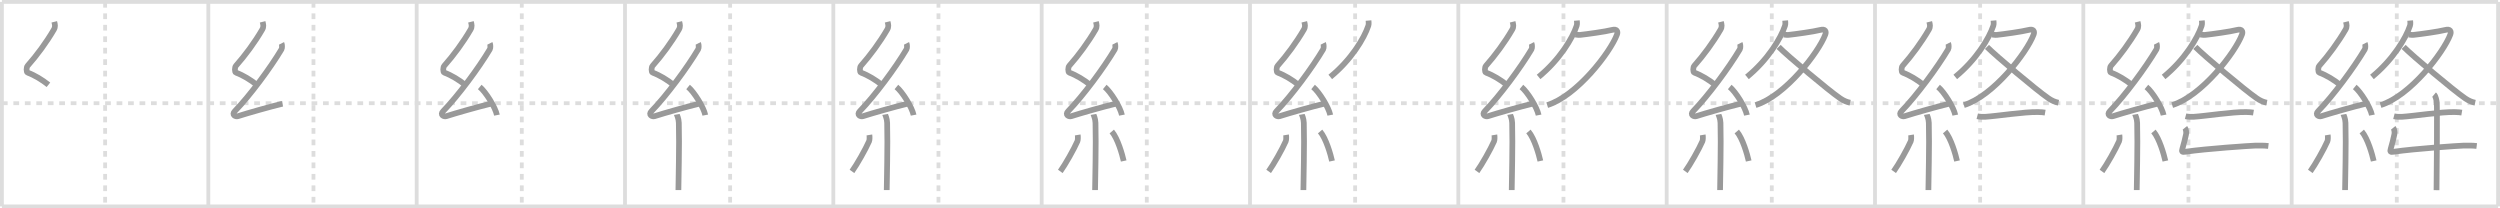 <svg width="1308px" height="109px" viewBox="0 0 1308 109" xmlns="http://www.w3.org/2000/svg" xmlns:xlink="http://www.w3.org/1999/xlink" xml:space="preserve" version="1.1" baseProfile="full">
<line x1="1" y1="1" x2="1307" y2="1" style="stroke:#ddd;stroke-width:2"></line>
<line x1="1" y1="1" x2="1" y2="108" style="stroke:#ddd;stroke-width:2"></line>
<line x1="1" y1="108" x2="1307" y2="108" style="stroke:#ddd;stroke-width:2"></line>
<line x1="1307" y1="1" x2="1307" y2="108" style="stroke:#ddd;stroke-width:2"></line>
<line x1="109" y1="1" x2="109" y2="108" style="stroke:#ddd;stroke-width:2"></line>
<line x1="218" y1="1" x2="218" y2="108" style="stroke:#ddd;stroke-width:2"></line>
<line x1="327" y1="1" x2="327" y2="108" style="stroke:#ddd;stroke-width:2"></line>
<line x1="436" y1="1" x2="436" y2="108" style="stroke:#ddd;stroke-width:2"></line>
<line x1="545" y1="1" x2="545" y2="108" style="stroke:#ddd;stroke-width:2"></line>
<line x1="654" y1="1" x2="654" y2="108" style="stroke:#ddd;stroke-width:2"></line>
<line x1="763" y1="1" x2="763" y2="108" style="stroke:#ddd;stroke-width:2"></line>
<line x1="872" y1="1" x2="872" y2="108" style="stroke:#ddd;stroke-width:2"></line>
<line x1="981" y1="1" x2="981" y2="108" style="stroke:#ddd;stroke-width:2"></line>
<line x1="1090" y1="1" x2="1090" y2="108" style="stroke:#ddd;stroke-width:2"></line>
<line x1="1199" y1="1" x2="1199" y2="108" style="stroke:#ddd;stroke-width:2"></line>
<line x1="1" y1="54" x2="1307" y2="54" style="stroke:#ddd;stroke-width:2;stroke-dasharray:3 3"></line>
<line x1="55" y1="1" x2="55" y2="108" style="stroke:#ddd;stroke-width:2;stroke-dasharray:3 3"></line>
<line x1="164" y1="1" x2="164" y2="108" style="stroke:#ddd;stroke-width:2;stroke-dasharray:3 3"></line>
<line x1="273" y1="1" x2="273" y2="108" style="stroke:#ddd;stroke-width:2;stroke-dasharray:3 3"></line>
<line x1="382" y1="1" x2="382" y2="108" style="stroke:#ddd;stroke-width:2;stroke-dasharray:3 3"></line>
<line x1="491" y1="1" x2="491" y2="108" style="stroke:#ddd;stroke-width:2;stroke-dasharray:3 3"></line>
<line x1="600" y1="1" x2="600" y2="108" style="stroke:#ddd;stroke-width:2;stroke-dasharray:3 3"></line>
<line x1="709" y1="1" x2="709" y2="108" style="stroke:#ddd;stroke-width:2;stroke-dasharray:3 3"></line>
<line x1="818" y1="1" x2="818" y2="108" style="stroke:#ddd;stroke-width:2;stroke-dasharray:3 3"></line>
<line x1="927" y1="1" x2="927" y2="108" style="stroke:#ddd;stroke-width:2;stroke-dasharray:3 3"></line>
<line x1="1036" y1="1" x2="1036" y2="108" style="stroke:#ddd;stroke-width:2;stroke-dasharray:3 3"></line>
<line x1="1145" y1="1" x2="1145" y2="108" style="stroke:#ddd;stroke-width:2;stroke-dasharray:3 3"></line>
<line x1="1254" y1="1" x2="1254" y2="108" style="stroke:#ddd;stroke-width:2;stroke-dasharray:3 3"></line>
<path d="M28.4,11.42c0.36,1.42,0.65,2.59-0.18,4.01C24.25,22.25,19.25,29,14.43,34.44c-0.67,0.75-0.72,3.27,0,3.54c3.81,1.42,7.64,3.78,10.91,6.38" style="fill:none;stroke:#999;stroke-width:3"></path>

<path d="M137.4,11.42c0.36,1.42,0.65,2.59-0.18,4.01C133.25,22.25,128.25,29,123.43,34.44c-0.67,0.75-0.72,3.27,0,3.54c3.81,1.42,7.64,3.78,10.91,6.38" style="fill:none;stroke:#999;stroke-width:3"></path>
<path d="M147.3,22.68c0.3,0.58,0.37,2.46,0,3.09c-5.8,9.73-16.49,24.18-24.48,32.44c-1.83,1.89,0.46,2.98,1.65,2.59c5-1.61,16.87-4.99,23.29-6.53" style="fill:none;stroke:#999;stroke-width:3"></path>

<path d="M246.4,11.42c0.36,1.42,0.65,2.59-0.18,4.01C242.25,22.25,237.25,29,232.43,34.44c-0.67,0.75-0.72,3.27,0,3.54c3.81,1.42,7.64,3.78,10.91,6.38" style="fill:none;stroke:#999;stroke-width:3"></path>
<path d="M256.3,22.68c0.3,0.58,0.37,2.46,0,3.09c-5.8,9.73-16.49,24.18-24.48,32.44c-1.83,1.89,0.46,2.98,1.65,2.59c5-1.61,16.87-4.99,23.29-6.53" style="fill:none;stroke:#999;stroke-width:3"></path>
<path d="M251.0,45.5c3.18,2.6,8.21,10.69,9,14.73" style="fill:none;stroke:#999;stroke-width:3"></path>

<path d="M355.4,11.42c0.36,1.42,0.65,2.59-0.18,4.01C351.25,22.25,346.25,29,341.43,34.44c-0.67,0.75-0.72,3.27,0,3.54c3.81,1.42,7.64,3.78,10.91,6.38" style="fill:none;stroke:#999;stroke-width:3"></path>
<path d="M365.3,22.68c0.3,0.58,0.37,2.46,0,3.09c-5.8,9.73-16.49,24.18-24.48,32.44c-1.83,1.89,0.46,2.98,1.65,2.59c5-1.61,16.87-4.99,23.29-6.53" style="fill:none;stroke:#999;stroke-width:3"></path>
<path d="M360.0,45.5c3.18,2.6,8.21,10.69,9,14.73" style="fill:none;stroke:#999;stroke-width:3"></path>
<path d="M354.1,59.87c0.07,0.39,0.98,2,1.06,4.43c0.34,11.68-0.22,31.15-0.22,35.13" style="fill:none;stroke:#999;stroke-width:3"></path>

<path d="M464.4,11.42c0.36,1.42,0.65,2.59-0.18,4.01C460.25,22.25,455.25,29,450.43,34.44c-0.67,0.75-0.72,3.27,0,3.54c3.81,1.42,7.64,3.78,10.91,6.38" style="fill:none;stroke:#999;stroke-width:3"></path>
<path d="M474.3,22.68c0.3,0.58,0.37,2.46,0,3.09c-5.8,9.73-16.49,24.18-24.48,32.44c-1.83,1.89,0.46,2.98,1.65,2.59c5-1.61,16.87-4.99,23.29-6.53" style="fill:none;stroke:#999;stroke-width:3"></path>
<path d="M469.0,45.5c3.18,2.6,8.21,10.69,9,14.73" style="fill:none;stroke:#999;stroke-width:3"></path>
<path d="M463.1,59.87c0.07,0.39,0.98,2,1.06,4.43c0.34,11.68-0.22,31.15-0.22,35.13" style="fill:none;stroke:#999;stroke-width:3"></path>
<path d="M454.86,70.6c0.15,0.89,0.13,2.66-0.15,3.29c-1.82,4.17-6.38,12.21-8.96,15.79" style="fill:none;stroke:#999;stroke-width:3"></path>

<path d="M573.4,11.42c0.36,1.42,0.65,2.59-0.18,4.01C569.25,22.25,564.25,29,559.43,34.44c-0.67,0.75-0.72,3.27,0,3.54c3.81,1.42,7.64,3.78,10.91,6.38" style="fill:none;stroke:#999;stroke-width:3"></path>
<path d="M583.3,22.68c0.3,0.58,0.37,2.46,0,3.09c-5.8,9.73-16.49,24.18-24.48,32.44c-1.83,1.89,0.46,2.98,1.65,2.59c5-1.61,16.87-4.99,23.29-6.53" style="fill:none;stroke:#999;stroke-width:3"></path>
<path d="M578.0,45.5c3.18,2.6,8.21,10.69,9,14.73" style="fill:none;stroke:#999;stroke-width:3"></path>
<path d="M572.1,59.87c0.07,0.39,0.98,2,1.06,4.43c0.34,11.68-0.22,31.15-0.22,35.13" style="fill:none;stroke:#999;stroke-width:3"></path>
<path d="M563.86,70.6c0.15,0.89,0.13,2.66-0.15,3.29c-1.82,4.17-6.38,12.21-8.96,15.79" style="fill:none;stroke:#999;stroke-width:3"></path>
<path d="M581.68,68.79c3.12,3.65,5.52,12.13,6.24,15.44" style="fill:none;stroke:#999;stroke-width:3"></path>

<path d="M682.4,11.42c0.36,1.42,0.65,2.59-0.18,4.01C678.25,22.25,673.25,29,668.43,34.44c-0.67,0.75-0.72,3.27,0,3.54c3.81,1.42,7.64,3.78,10.91,6.38" style="fill:none;stroke:#999;stroke-width:3"></path>
<path d="M692.3,22.68c0.3,0.58,0.37,2.46,0,3.09c-5.8,9.73-16.49,24.18-24.48,32.44c-1.83,1.89,0.46,2.98,1.65,2.59c5-1.61,16.87-4.99,23.29-6.53" style="fill:none;stroke:#999;stroke-width:3"></path>
<path d="M687.0,45.5c3.18,2.6,8.21,10.69,9,14.73" style="fill:none;stroke:#999;stroke-width:3"></path>
<path d="M681.1,59.87c0.07,0.39,0.98,2,1.06,4.43c0.34,11.68-0.22,31.15-0.22,35.13" style="fill:none;stroke:#999;stroke-width:3"></path>
<path d="M672.86,70.6c0.15,0.89,0.13,2.66-0.15,3.29c-1.82,4.17-6.38,12.21-8.96,15.79" style="fill:none;stroke:#999;stroke-width:3"></path>
<path d="M690.68,68.79c3.12,3.65,5.52,12.13,6.24,15.44" style="fill:none;stroke:#999;stroke-width:3"></path>
<path d="M716.01,10.75c0.06,0.68,0.2,1.79-0.11,2.74C713.75,20,707.0,31.25,696.0,40.25" style="fill:none;stroke:#999;stroke-width:3"></path>

<path d="M791.4,11.42c0.36,1.42,0.65,2.59-0.18,4.01C787.25,22.25,782.25,29,777.43,34.44c-0.67,0.75-0.72,3.27,0,3.54c3.81,1.42,7.64,3.78,10.91,6.38" style="fill:none;stroke:#999;stroke-width:3"></path>
<path d="M801.3,22.68c0.3,0.58,0.37,2.46,0,3.09c-5.8,9.73-16.49,24.18-24.48,32.44c-1.83,1.89,0.46,2.98,1.65,2.59c5-1.61,16.87-4.99,23.29-6.53" style="fill:none;stroke:#999;stroke-width:3"></path>
<path d="M796.0,45.5c3.18,2.6,8.21,10.69,9,14.73" style="fill:none;stroke:#999;stroke-width:3"></path>
<path d="M790.1,59.87c0.07,0.39,0.98,2,1.06,4.43c0.34,11.68-0.22,31.15-0.22,35.13" style="fill:none;stroke:#999;stroke-width:3"></path>
<path d="M781.86,70.6c0.15,0.89,0.13,2.66-0.15,3.29c-1.82,4.17-6.38,12.21-8.96,15.79" style="fill:none;stroke:#999;stroke-width:3"></path>
<path d="M799.68,68.79c3.12,3.65,5.52,12.13,6.24,15.44" style="fill:none;stroke:#999;stroke-width:3"></path>
<path d="M825.01,10.75c0.06,0.68,0.2,1.79-0.11,2.74C822.75,20,816.0,31.25,805.0,40.25" style="fill:none;stroke:#999;stroke-width:3"></path>
<path d="M824.18,18.06c0.27,0.03,1.73,0.28,2.5,0.2c3.45-0.36,13.15-1.69,16.77-2.61c2.48-0.63,3.19,0.71,2.55,2.42C842.53,27.39,825.0,50.2,809.5,55" style="fill:none;stroke:#999;stroke-width:3"></path>

<path d="M900.4,11.42c0.36,1.42,0.65,2.59-0.18,4.01C896.25,22.25,891.25,29,886.43,34.44c-0.67,0.75-0.72,3.27,0,3.54c3.81,1.42,7.64,3.78,10.91,6.38" style="fill:none;stroke:#999;stroke-width:3"></path>
<path d="M910.3,22.68c0.3,0.58,0.37,2.46,0,3.09c-5.8,9.73-16.49,24.18-24.48,32.44c-1.83,1.89,0.46,2.98,1.65,2.59c5-1.61,16.87-4.99,23.29-6.53" style="fill:none;stroke:#999;stroke-width:3"></path>
<path d="M905.0,45.5c3.18,2.6,8.21,10.69,9,14.73" style="fill:none;stroke:#999;stroke-width:3"></path>
<path d="M899.1,59.87c0.07,0.39,0.98,2,1.06,4.43c0.34,11.68-0.22,31.15-0.22,35.13" style="fill:none;stroke:#999;stroke-width:3"></path>
<path d="M890.86,70.6c0.15,0.89,0.13,2.66-0.15,3.29c-1.82,4.17-6.38,12.21-8.96,15.79" style="fill:none;stroke:#999;stroke-width:3"></path>
<path d="M908.68,68.79c3.12,3.65,5.52,12.13,6.24,15.44" style="fill:none;stroke:#999;stroke-width:3"></path>
<path d="M934.01,10.75c0.06,0.68,0.2,1.79-0.11,2.74C931.75,20,925.0,31.25,914.0,40.25" style="fill:none;stroke:#999;stroke-width:3"></path>
<path d="M933.18,18.06c0.27,0.03,1.73,0.28,2.5,0.2c3.45-0.36,13.15-1.69,16.77-2.61c2.48-0.63,3.19,0.71,2.55,2.42C951.53,27.39,934.0,50.2,918.5,55" style="fill:none;stroke:#999;stroke-width:3"></path>
<path d="M930.58,24.54c4.68,4.71,25.89,22.61,32.19,26.91c1.88,1.28,3.4,1.91,5.23,2.29" style="fill:none;stroke:#999;stroke-width:3"></path>

<path d="M1009.4,11.42c0.36,1.42,0.65,2.59-0.18,4.01C1005.25,22.25,1000.25,29,995.43,34.44c-0.67,0.75-0.72,3.27,0,3.54c3.81,1.42,7.64,3.78,10.91,6.38" style="fill:none;stroke:#999;stroke-width:3"></path>
<path d="M1019.3,22.68c0.3,0.58,0.37,2.46,0,3.09c-5.8,9.73-16.49,24.18-24.48,32.44c-1.83,1.89,0.46,2.98,1.65,2.59c5-1.61,16.87-4.99,23.29-6.53" style="fill:none;stroke:#999;stroke-width:3"></path>
<path d="M1014.0,45.5c3.18,2.6,8.21,10.69,9,14.73" style="fill:none;stroke:#999;stroke-width:3"></path>
<path d="M1008.1,59.87c0.07,0.39,0.98,2,1.06,4.43c0.34,11.68-0.22,31.15-0.22,35.13" style="fill:none;stroke:#999;stroke-width:3"></path>
<path d="M999.86,70.6c0.15,0.89,0.13,2.66-0.15,3.29c-1.82,4.17-6.38,12.21-8.96,15.79" style="fill:none;stroke:#999;stroke-width:3"></path>
<path d="M1017.68,68.79c3.12,3.65,5.52,12.13,6.24,15.44" style="fill:none;stroke:#999;stroke-width:3"></path>
<path d="M1043.01,10.75c0.06,0.68,0.2,1.79-0.11,2.74C1040.75,20,1034.0,31.25,1023.0,40.25" style="fill:none;stroke:#999;stroke-width:3"></path>
<path d="M1042.18,18.06c0.27,0.03,1.73,0.28,2.5,0.2c3.45-0.36,13.15-1.69,16.77-2.61c2.48-0.63,3.19,0.71,2.55,2.42C1060.53,27.39,1043.0,50.2,1027.5,55" style="fill:none;stroke:#999;stroke-width:3"></path>
<path d="M1039.58,24.54c4.68,4.71,25.89,22.61,32.19,26.91c1.88,1.28,3.4,1.91,5.23,2.29" style="fill:none;stroke:#999;stroke-width:3"></path>
<path d="M1034.5,60.82c1.07,0.28,3.03,0.37,4.09,0.3c6.81-0.45,20.33-2.63,27.68-2.49c1.78,0.03,2.85,0.14,3.74,0.29" style="fill:none;stroke:#999;stroke-width:3"></path>

<path d="M1118.4,11.42c0.36,1.42,0.65,2.59-0.18,4.01C1114.25,22.25,1109.25,29,1104.43,34.44c-0.67,0.75-0.72,3.27,0,3.54c3.81,1.42,7.64,3.78,10.91,6.38" style="fill:none;stroke:#999;stroke-width:3"></path>
<path d="M1128.3,22.68c0.3,0.58,0.37,2.46,0,3.09c-5.8,9.73-16.49,24.18-24.48,32.44c-1.83,1.89,0.46,2.98,1.65,2.59c5-1.61,16.87-4.99,23.29-6.53" style="fill:none;stroke:#999;stroke-width:3"></path>
<path d="M1123.0,45.5c3.18,2.6,8.21,10.69,9,14.73" style="fill:none;stroke:#999;stroke-width:3"></path>
<path d="M1117.1,59.87c0.07,0.39,0.98,2,1.06,4.43c0.34,11.68-0.22,31.15-0.22,35.13" style="fill:none;stroke:#999;stroke-width:3"></path>
<path d="M1108.86,70.6c0.15,0.89,0.13,2.66-0.15,3.29c-1.82,4.17-6.38,12.21-8.96,15.79" style="fill:none;stroke:#999;stroke-width:3"></path>
<path d="M1126.68,68.79c3.12,3.65,5.52,12.13,6.24,15.44" style="fill:none;stroke:#999;stroke-width:3"></path>
<path d="M1152.01,10.75c0.06,0.68,0.2,1.79-0.11,2.74C1149.75,20,1143.0,31.25,1132.0,40.25" style="fill:none;stroke:#999;stroke-width:3"></path>
<path d="M1151.18,18.06c0.27,0.03,1.73,0.28,2.5,0.2c3.45-0.36,13.15-1.69,16.77-2.61c2.48-0.63,3.19,0.71,2.55,2.42C1169.53,27.39,1152.0,50.2,1136.5,55" style="fill:none;stroke:#999;stroke-width:3"></path>
<path d="M1148.58,24.54c4.68,4.71,25.89,22.61,32.19,26.91c1.88,1.28,3.4,1.91,5.23,2.29" style="fill:none;stroke:#999;stroke-width:3"></path>
<path d="M1143.5,60.82c1.07,0.28,3.03,0.37,4.09,0.3c6.81-0.45,20.33-2.63,27.68-2.49c1.78,0.03,2.85,0.14,3.74,0.29" style="fill:none;stroke:#999;stroke-width:3"></path>
<path d="M1143.14,66.86c0.51,0.63,0.84,2.22,0.61,3.39c-0.5,2.5-1.25,5.25-1.92,7.59c-0.44,1.56-0.25,1.83,1.54,1.56c11.03-1.63,34.39-3.17,36.4-3.21c2.01-0.04,4.78-0.09,7.04,0.19" style="fill:none;stroke:#999;stroke-width:3"></path>

<path d="M1227.4,11.42c0.36,1.42,0.65,2.59-0.18,4.01C1223.25,22.25,1218.25,29,1213.43,34.44c-0.67,0.75-0.72,3.27,0,3.54c3.81,1.42,7.64,3.78,10.91,6.38" style="fill:none;stroke:#999;stroke-width:3"></path>
<path d="M1237.3,22.68c0.3,0.58,0.37,2.46,0,3.09c-5.8,9.73-16.49,24.18-24.48,32.44c-1.83,1.89,0.46,2.98,1.65,2.59c5-1.61,16.87-4.99,23.29-6.53" style="fill:none;stroke:#999;stroke-width:3"></path>
<path d="M1232.0,45.5c3.18,2.6,8.21,10.69,9,14.73" style="fill:none;stroke:#999;stroke-width:3"></path>
<path d="M1226.1,59.87c0.07,0.39,0.98,2,1.06,4.43c0.34,11.68-0.22,31.15-0.22,35.13" style="fill:none;stroke:#999;stroke-width:3"></path>
<path d="M1217.86,70.6c0.15,0.89,0.13,2.66-0.15,3.29c-1.82,4.17-6.38,12.21-8.96,15.79" style="fill:none;stroke:#999;stroke-width:3"></path>
<path d="M1235.68,68.79c3.12,3.65,5.52,12.13,6.24,15.44" style="fill:none;stroke:#999;stroke-width:3"></path>
<path d="M1261.01,10.75c0.06,0.68,0.2,1.79-0.11,2.74C1258.75,20,1252.0,31.25,1241.0,40.25" style="fill:none;stroke:#999;stroke-width:3"></path>
<path d="M1260.18,18.06c0.27,0.03,1.73,0.28,2.5,0.2c3.45-0.36,13.15-1.69,16.77-2.61c2.48-0.63,3.19,0.71,2.55,2.42C1278.53,27.39,1261.0,50.2,1245.5,55" style="fill:none;stroke:#999;stroke-width:3"></path>
<path d="M1257.58,24.54c4.68,4.71,25.89,22.61,32.19,26.91c1.88,1.28,3.4,1.91,5.23,2.29" style="fill:none;stroke:#999;stroke-width:3"></path>
<path d="M1252.5,60.82c1.07,0.28,3.03,0.37,4.09,0.3c6.81-0.45,20.33-2.63,27.68-2.49c1.78,0.03,2.85,0.14,3.74,0.29" style="fill:none;stroke:#999;stroke-width:3"></path>
<path d="M1252.14,66.86c0.51,0.63,0.84,2.22,0.61,3.39c-0.5,2.5-1.25,5.25-1.92,7.59c-0.44,1.56-0.25,1.83,1.54,1.56c11.03-1.63,34.39-3.17,36.4-3.21c2.01-0.04,4.78-0.09,7.04,0.19" style="fill:none;stroke:#999;stroke-width:3"></path>
<path d="M1273.52,49.5c0.8,0.67,1.27,3,1.43,4.33c0.16,1.33,0,37.35-0.16,45.67" style="fill:none;stroke:#999;stroke-width:3"></path>

</svg>